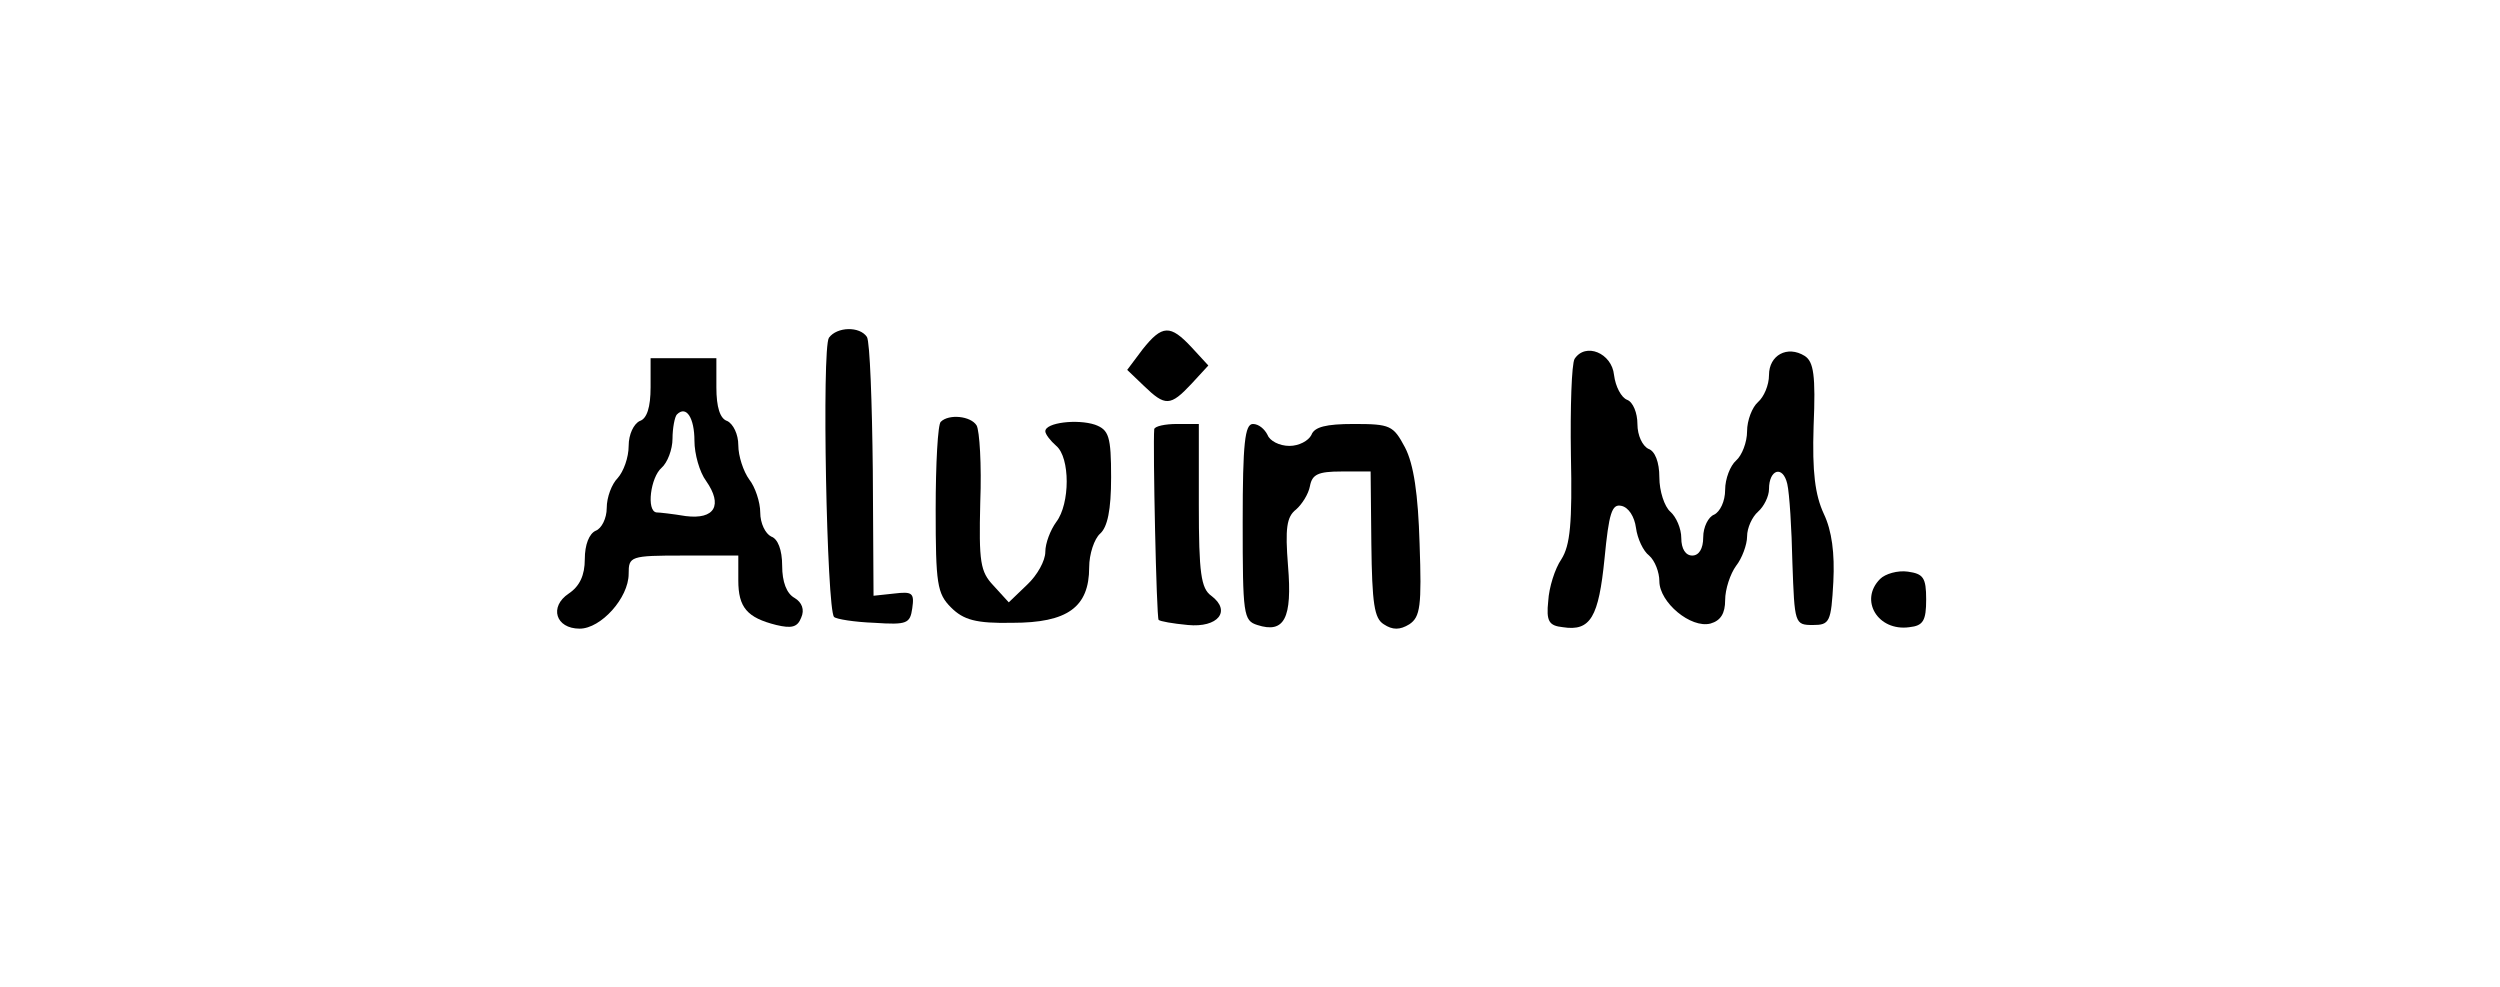 <?xml version="1.0" standalone="no"?>
<!DOCTYPE svg PUBLIC "-//W3C//DTD SVG 20010904//EN"
 "http://www.w3.org/TR/2001/REC-SVG-20010904/DTD/svg10.dtd">
<svg version="1.0" xmlns="http://www.w3.org/2000/svg"
 width="342pt" height="135pt" viewBox="0 0 342 135"
 preserveAspectRatio="xMidYMid meet">
<g transform="translate(0,135) scale(0.1,-0.1)"
fill="#000000" stroke="none">
<path d="M1134 888 c-10 -14 -3 -372 7 -382 3 -3 28 -7 55 -8 45 -3 49 -1 52
20 3 21 0 23 -25 20 l-28 -3 -1 171 c-1 94 -4 176 -8 183 -10 15 -41 14 -52
-1z"/>
<path d="M1563 872 l-21 -28 23 -22 c29 -28 36 -28 65 3 l23 25 -23 25 c-29
31 -40 31 -67 -3z"/>
<path d="M2154 859 c-4 -7 -6 -66 -5 -131 2 -94 -1 -124 -13 -143 -9 -13 -17
-39 -18 -57 -3 -28 1 -34 20 -36 38 -6 49 14 57 94 6 62 10 75 23 72 10 -2 18
-15 20 -30 2 -15 10 -32 18 -38 8 -7 14 -23 14 -35 0 -29 43 -65 70 -58 14 4
20 14 20 32 0 15 7 36 15 47 8 10 15 29 15 40 0 12 7 27 15 34 8 7 15 21 15
31 0 27 19 33 25 7 3 -13 6 -61 7 -108 3 -83 3 -85 28 -85 23 0 25 4 28 59 2
39 -2 70 -13 93 -12 26 -16 57 -14 120 3 70 0 88 -12 96 -24 15 -49 1 -49 -26
0 -14 -7 -30 -15 -37 -8 -7 -15 -25 -15 -40 0 -15 -7 -33 -15 -40 -8 -7 -15
-25 -15 -40 0 -16 -7 -30 -15 -34 -8 -3 -15 -17 -15 -31 0 -16 -6 -25 -15 -25
-9 0 -15 9 -15 24 0 13 -7 29 -15 36 -8 7 -15 28 -15 47 0 21 -6 36 -15 39 -8
4 -15 18 -15 34 0 15 -6 30 -14 33 -8 3 -16 18 -18 34 -3 30 -39 45 -54 22z"/>
<path d="M890 820 c0 -27 -5 -43 -15 -46 -8 -4 -15 -18 -15 -34 0 -16 -7 -35
-15 -44 -8 -8 -15 -26 -15 -41 0 -14 -7 -28 -15 -31 -9 -4 -15 -19 -15 -39 0
-22 -7 -37 -22 -47 -27 -18 -18 -48 15 -48 29 0 67 42 67 75 0 24 2 25 75 25
l75 0 0 -34 c0 -37 12 -51 52 -61 21 -5 29 -3 34 10 5 11 1 21 -9 27 -11 6
-17 22 -17 44 0 22 -6 37 -15 40 -8 4 -15 18 -15 33 0 14 -7 35 -15 45 -8 11
-15 32 -15 47 0 15 -7 29 -15 33 -10 3 -15 19 -15 46 l0 40 -45 0 -45 0 0 -40z
m60 -73 c0 -18 7 -43 16 -55 23 -33 12 -53 -28 -48 -18 3 -36 5 -40 5 -14 2
-8 48 7 61 8 7 15 25 15 40 0 14 3 30 6 33 13 13 24 -5 24 -36z"/>
<path d="M1287 773 c-4 -3 -7 -57 -7 -120 0 -102 2 -115 21 -134 17 -17 34
-22 84 -21 75 0 105 21 105 76 0 18 7 39 15 46 10 9 15 32 15 77 0 56 -3 65
-22 72 -24 8 -68 3 -68 -9 0 -4 7 -13 15 -20 19 -16 19 -79 0 -104 -8 -11 -15
-29 -15 -41 0 -12 -11 -32 -25 -45 l-25 -24 -21 23 c-18 19 -20 32 -18 114 2
51 -1 98 -5 105 -8 13 -38 16 -49 5z"/>
<path d="M1579 763 c-2 -22 3 -258 6 -261 2 -2 19 -5 40 -7 41 -4 60 19 32 40
-14 10 -17 31 -17 124 l0 111 -30 0 c-16 0 -30 -3 -31 -7z"/>
<path d="M1700 636 c0 -127 1 -135 20 -141 37 -12 48 9 42 81 -4 51 -2 67 11
77 8 7 17 21 19 32 3 16 11 20 43 20 l40 0 1 -99 c1 -82 4 -102 17 -110 12 -8
22 -8 35 0 15 10 17 25 14 110 -2 68 -8 109 -20 132 -16 30 -20 32 -70 32 -38
0 -54 -4 -58 -15 -4 -8 -17 -15 -30 -15 -14 0 -27 7 -30 15 -4 8 -12 15 -20
15 -11 0 -14 -26 -14 -134z"/>
<path d="M2572 558 c-29 -29 -3 -72 40 -66 19 2 23 9 23 38 0 30 -4 35 -25 38
-14 2 -31 -3 -38 -10z"/>
</g>
</svg>
